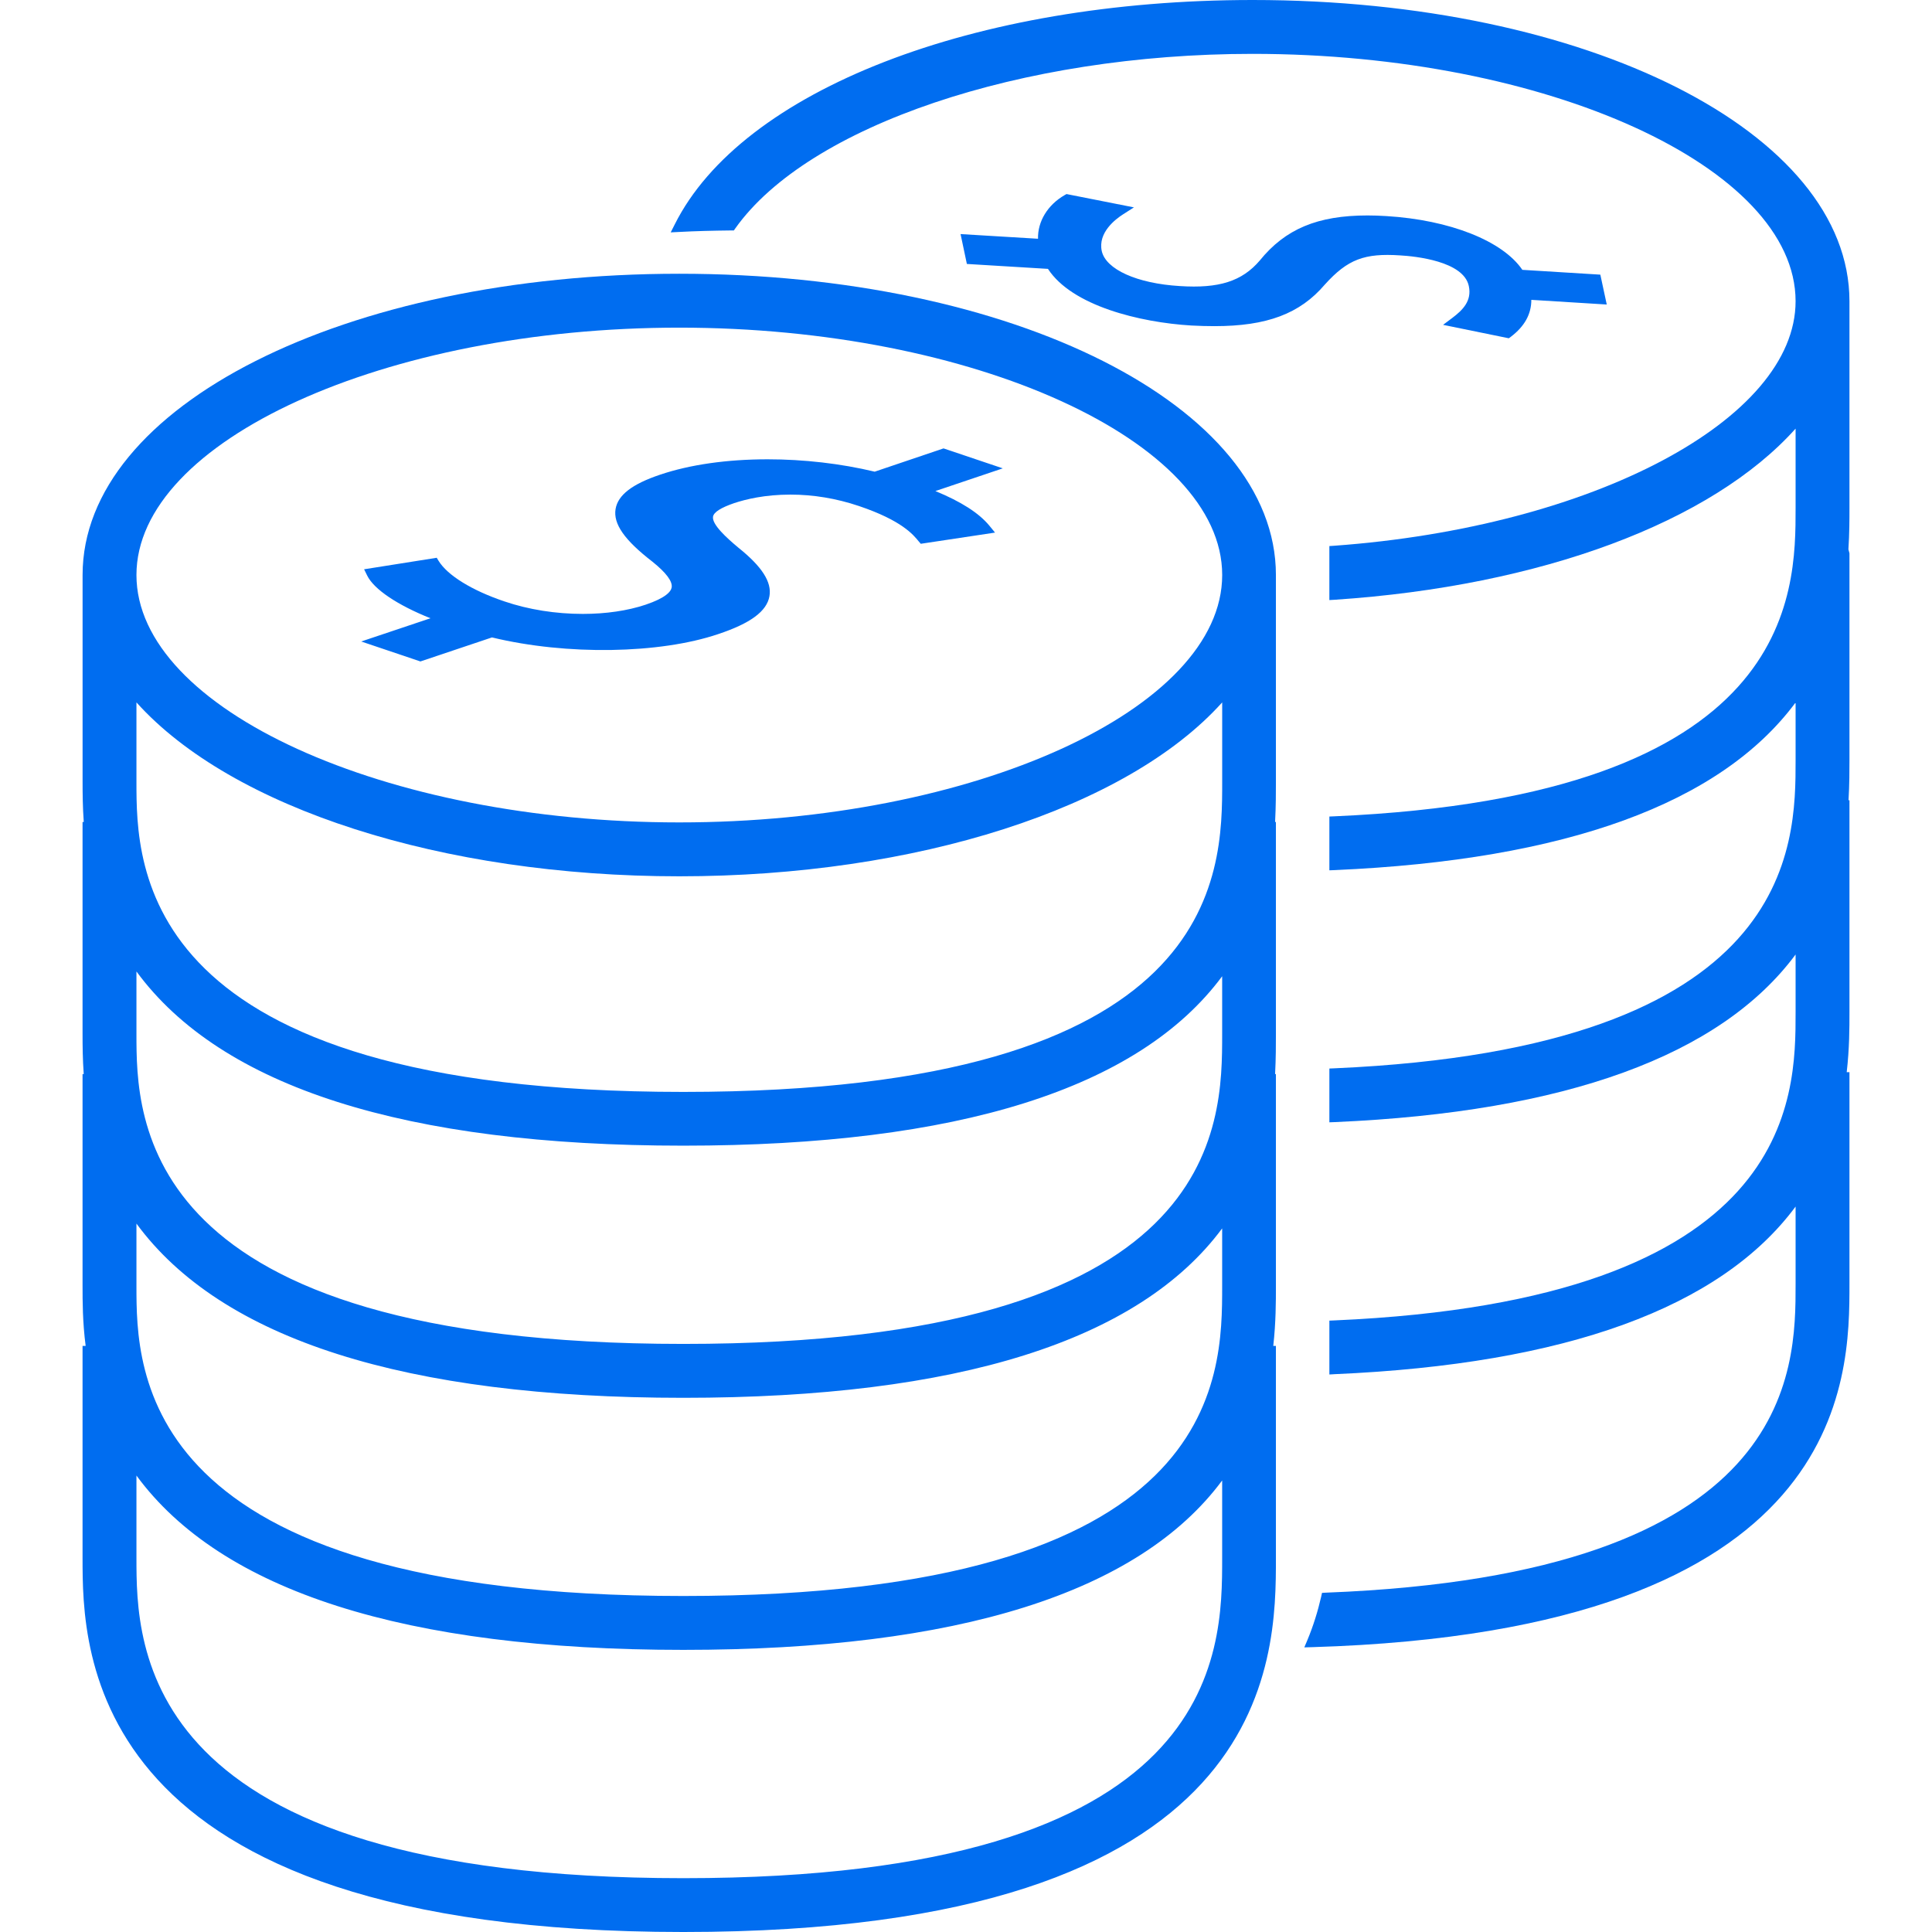 <?xml version="1.0" encoding="iso-8859-1"?>
<!-- Generator: Adobe Illustrator 18.1.1, SVG Export Plug-In . SVG Version: 6.00 Build 0)  -->
<svg xmlns="http://www.w3.org/2000/svg" xmlns:xlink="http://www.w3.org/1999/xlink" version="1.1" id="Capa_1" x="0px" y="0px" viewBox="0 0 193.984 193.984" style="enable-background:new 0 0 193.984 193.984;" xml:space="preserve" width="512px" height="512px">
<g>
	<g>
		<g>
			<path d="M185.696,30.248C185.696,13.292,159.377,0,125.775,0C97.799,0,74.479,9.062,67.74,22.547     l-0.397,0.784l0.877-0.043c1.596-0.086,3.3-0.129,5.196-0.15h0.268l0.15-0.215c7.326-10.304,28.684-17.515,51.94-17.515     c29.554,0,54.513,11.374,54.513,24.837c0,11.878-20.356,22.665-46.328,24.551l-0.483,0.032v5.422l0.555-0.032     c20.697-1.381,37.821-7.766,46.257-17.182v7.959c0,8.664,0,28.942-46.317,30.968l-0.494,0.021v5.4l0.544-0.021     c23.191-1.016,38.734-6.675,46.267-16.828v5.773c0,8.654,0,28.931-46.317,30.957l-0.494,0.021v5.4l0.544-0.021     c23.184-1.006,38.734-6.675,46.267-16.828v5.783c0,8.654,0,28.942-46.317,30.957l-0.494,0.021v5.408l0.544-0.032     c23.191-1.006,38.745-6.671,46.267-16.828v7.777c0,8.729,0,29.178-47.155,30.989l-0.394,0.021l-0.086,0.387     c-0.344,1.5-0.805,2.967-1.381,4.348l-0.311,0.737l0.805-0.021c53.93-1.628,53.93-26.938,53.93-36.461v-21.269h-0.276     c0.276-2.38,0.276-4.466,0.276-6.034V80.349h-0.093c0.093-1.585,0.093-2.988,0.093-4.037V55.555l-0.104-0.397     c0.104-1.628,0.104-3.074,0.104-4.155V30.248z" fill="#006DF0"/>
		</g>
		<g>
			<path d="M68.202,27.486c-33.591,0-59.91,13.292-59.91,30.248v20.761c0,1.22,0.011,2.537,0.118,4.037H8.289     v21.262c0,1.224,0.011,2.552,0.118,4.051H8.289v21.262c0,1.542,0,3.618,0.311,6.03H8.289v21.273c0,9.287,0,37.574,60.318,37.574     c59.502,0,59.502-27.303,59.502-37.574v-21.273h-0.265c0.265-2.366,0.265-4.466,0.265-6.03v-21.262h-0.082     c0.082-1.585,0.082-2.999,0.082-4.051V82.532h-0.082c0.082-1.585,0.082-2.988,0.082-4.037V57.734     C128.109,40.777,101.793,27.486,68.202,27.486z M68.202,82.575c-29.543,0-54.502-11.374-54.502-24.841     c0-13.464,24.959-24.837,54.502-24.837s54.513,11.374,54.513,24.837C122.715,71.201,97.742,82.575,68.202,82.575z      M68.607,109.635c-54.907,0-54.907-22.625-54.907-31.14v-7.97c9.566,10.647,30.71,17.461,54.502,17.461     s44.936-6.814,54.513-17.461v7.97C122.715,87.804,122.715,109.635,68.607,109.635z M68.607,134.937     c-54.907,0-54.907-22.622-54.907-31.14v-6.256c8.525,11.613,26.985,17.49,54.907,17.49c27.55,0,45.738-5.719,54.105-17.01v5.773     C122.715,113.117,122.715,134.937,68.607,134.937z M68.607,160.247c-54.907,0-54.907-22.622-54.907-31.136v-6.256     c8.525,11.61,26.985,17.493,54.907,17.493c27.55,0,45.738-5.723,54.105-17.01v5.773     C122.715,138.426,122.715,160.247,68.607,160.247z M68.607,188.58c-54.907,0-54.907-23.373-54.907-32.167v-8.26     c8.525,11.61,26.985,17.504,54.907,17.504c27.55,0,45.738-5.723,54.105-17.01v7.766     C122.715,166.041,122.715,188.58,68.607,188.58z" fill="#006DF0"/>
		</g>
		<g>
			<path d="M94.736,45.022l-6.911,2.337c-3.407-0.816-7.122-1.242-10.744-1.242     c-4.073,0-7.809,0.533-10.797,1.542c-2.817,0.945-4.241,2.047-4.477,3.45c-0.247,1.489,0.888,3.117,3.693,5.282     c1.392,1.117,2.036,1.983,1.94,2.591c-0.075,0.419-0.591,1.049-2.623,1.736c-1.8,0.601-3.973,0.923-6.299,0.923     c-2.709,0-5.443-0.429-7.873-1.256c-3.246-1.092-5.723-2.613-6.621-4.091l-0.172-0.29l-7.294,1.156l0.311,0.633     c0.684,1.392,3.074,2.978,6.352,4.284l-6.954,2.333l5.944,2.004l7.186-2.412c7.523,1.822,16.849,1.65,22.711-0.333     c3.246-1.081,4.885-2.29,5.15-3.811c0.247-1.414-0.748-2.967-3.117-4.864c-1.167-0.973-2.688-2.344-2.548-3.128     c0.086-0.447,0.805-0.898,2.122-1.349c1.167-0.387,3.085-0.855,5.644-0.855c2.305,0,4.617,0.383,6.879,1.145     c4.316,1.457,5.461,2.881,6.02,3.568l0.193,0.225l7.455-1.124l-0.58-0.709c-1.049-1.263-2.827-2.398-5.408-3.461l6.768-2.28     L94.736,45.022z" fill="#006DF0"/>
		</g>
		<g>
			<path d="M112.762,21.52l1.092-0.698l-6.771-1.338l-0.172,0.097c-1.721,0.984-2.731,2.656-2.688,4.391     l-7.777-0.469l0.633,2.999l8.142,0.494c2.409,3.708,9.212,5.375,14.394,5.687c0.816,0.043,1.585,0.064,2.323,0.064     c5.261,0,8.579-1.242,11.077-4.169c2.305-2.559,4.005-3.171,7.573-2.935c1.489,0.086,6.363,0.569,6.889,3.074     c0.322,1.489-0.612,2.419-1.671,3.214l-0.913,0.684l6.599,1.349l0.193-0.14c1.396-1.059,2.069-2.283,2.069-3.718l7.573,0.469     l-0.644-2.999l-7.831-0.483c-1.972-2.902-7.272-5.01-13.646-5.397c-0.666-0.043-1.296-0.064-1.897-0.064     c-5.021,0-8.26,1.36-10.826,4.531c-1.779,2.079-4.094,2.817-8.024,2.559c-4.295-0.258-7.433-1.671-7.838-3.525     C110.232,23.352,111.989,22.014,112.762,21.52z" fill="#006DF0"/>
		</g>
	</g>
</g>
<g>
</g>
<g>
</g>
<g>
</g>
<g>
</g>
<g>
</g>
<g>
</g>
<g>
</g>
<g>
</g>
<g>
</g>
<g>
</g>
<g>
</g>
<g>
</g>
<g>
</g>
<g>
</g>
<g>
</g>
</svg>
